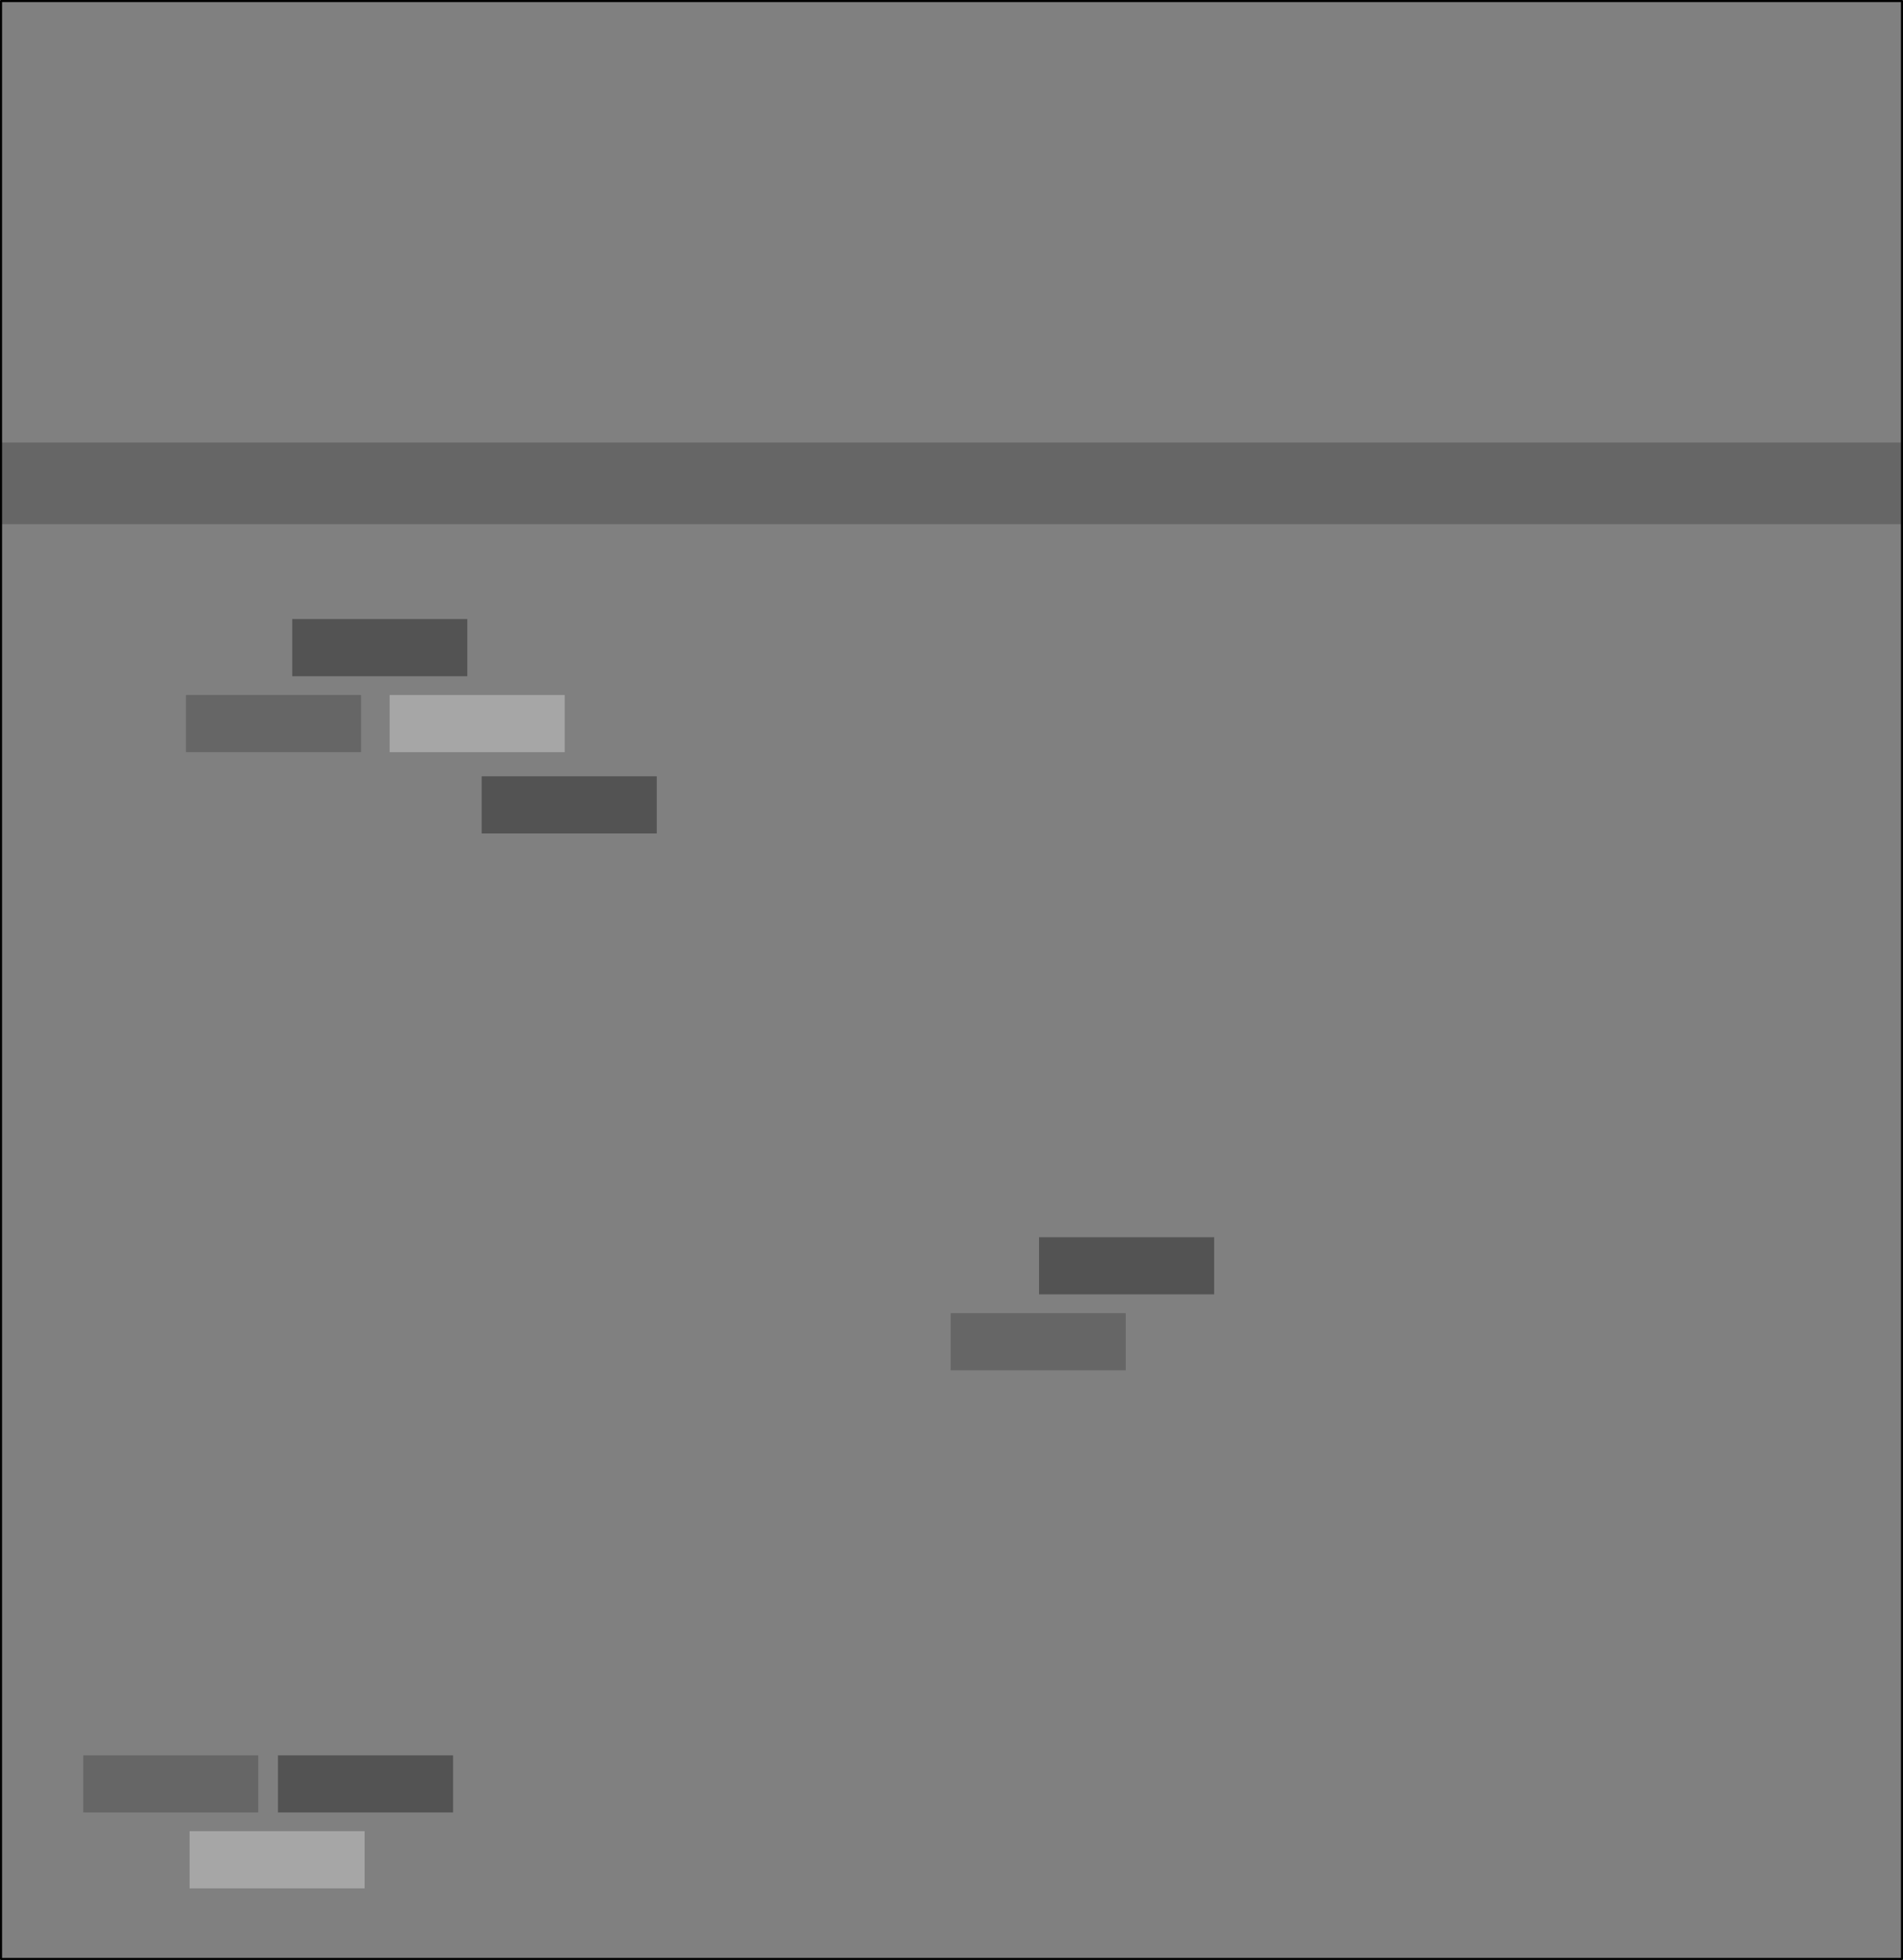 <?xml version="1.0" encoding="UTF-8" standalone="no"?>
<svg xmlns:xlink="http://www.w3.org/1999/xlink" height="949.8px" width="922.15px" xmlns="http://www.w3.org/2000/svg">
  <rect width="100%" height="100%" fill="#808080" stroke="none"/>
  <g transform="matrix(1.0, 0.0, 0.0, 1.0, -0.5, -0.5)">
    <path d="M922.15 214.95 L922.15 254.5 1.0 254.5 1.0 214.95 922.15 214.95 M90.6 337.3 L175.45 337.3 175.45 365.0 90.6 365.0 90.6 337.3 M461.15 636.85 L546.0 636.85 546.0 664.55 461.15 664.55 461.15 636.85 M125.65 878.8 L40.85 878.8 40.85 851.15 125.65 851.15 125.65 878.8" fill="#000000" fill-opacity="0.2" fill-rule="evenodd" stroke="none"/>
    <path d="M922.15 214.95 L1.0 214.95 1.0 1.0 922.15 1.0 922.15 214.95 M1.0 254.5 L922.15 254.5 922.15 949.8 1.0 949.8 1.0 254.5 M142.1 300.5 L142.1 328.2 226.95 328.2 226.95 300.5 142.1 300.5 M90.6 337.3 L90.6 365.0 175.45 365.0 175.45 337.3 90.6 337.3 M189.3 337.3 L189.3 365.0 274.15 365.0 274.15 337.3 189.3 337.3 M318.75 376.7 L233.9 376.7 233.9 404.4 318.75 404.4 318.75 376.7 M49.4 790.8 L397.55 790.8 397.55 490.75 49.4 490.75 49.4 790.8 M461.15 636.85 L461.15 664.55 546.0 664.55 546.0 636.85 461.15 636.85 M220.05 878.8 L220.05 851.15 135.2 851.15 135.2 878.8 220.05 878.8 M588.85 627.75 L588.85 600.05 504.0 600.05 504.0 627.75 588.85 627.75 M177.2 915.6 L177.2 887.9 92.35 887.9 92.35 915.6 177.2 915.6 M125.65 878.8 L125.65 851.15 40.85 851.15 40.85 878.8 125.65 878.8" fill="#ffffff" fill-opacity="0.0" fill-rule="evenodd" stroke="none"/>
    <path d="M142.1 300.5 L226.95 300.5 226.95 328.2 142.1 328.2 142.1 300.5 M318.75 376.7 L318.75 404.4 233.9 404.4 233.9 376.7 318.75 376.7 M588.85 627.75 L504.0 627.75 504.0 600.05 588.85 600.05 588.85 627.75 M220.05 878.8 L135.2 878.8 135.2 851.15 220.05 851.15 220.05 878.8" fill="#000000" fill-opacity="0.349" fill-rule="evenodd" stroke="none"/>
    <path d="M189.3 337.3 L274.15 337.3 274.15 365.0 189.3 365.0 189.3 337.3 M177.2 915.6 L92.35 915.6 92.35 887.9 177.2 887.9 177.2 915.6" fill="#ffffff" fill-opacity="0.298" fill-rule="evenodd" stroke="none"/>
    <path d="M922.15 254.5 L922.15 214.95 922.15 1.0 1.0 1.0 1.0 214.95 1.0 254.5 1.0 949.8 922.15 949.8 922.15 254.5 Z" fill="none" stroke="#000000" stroke-linecap="round" stroke-linejoin="round" stroke-width="1.0"/>
  </g>
</svg>
